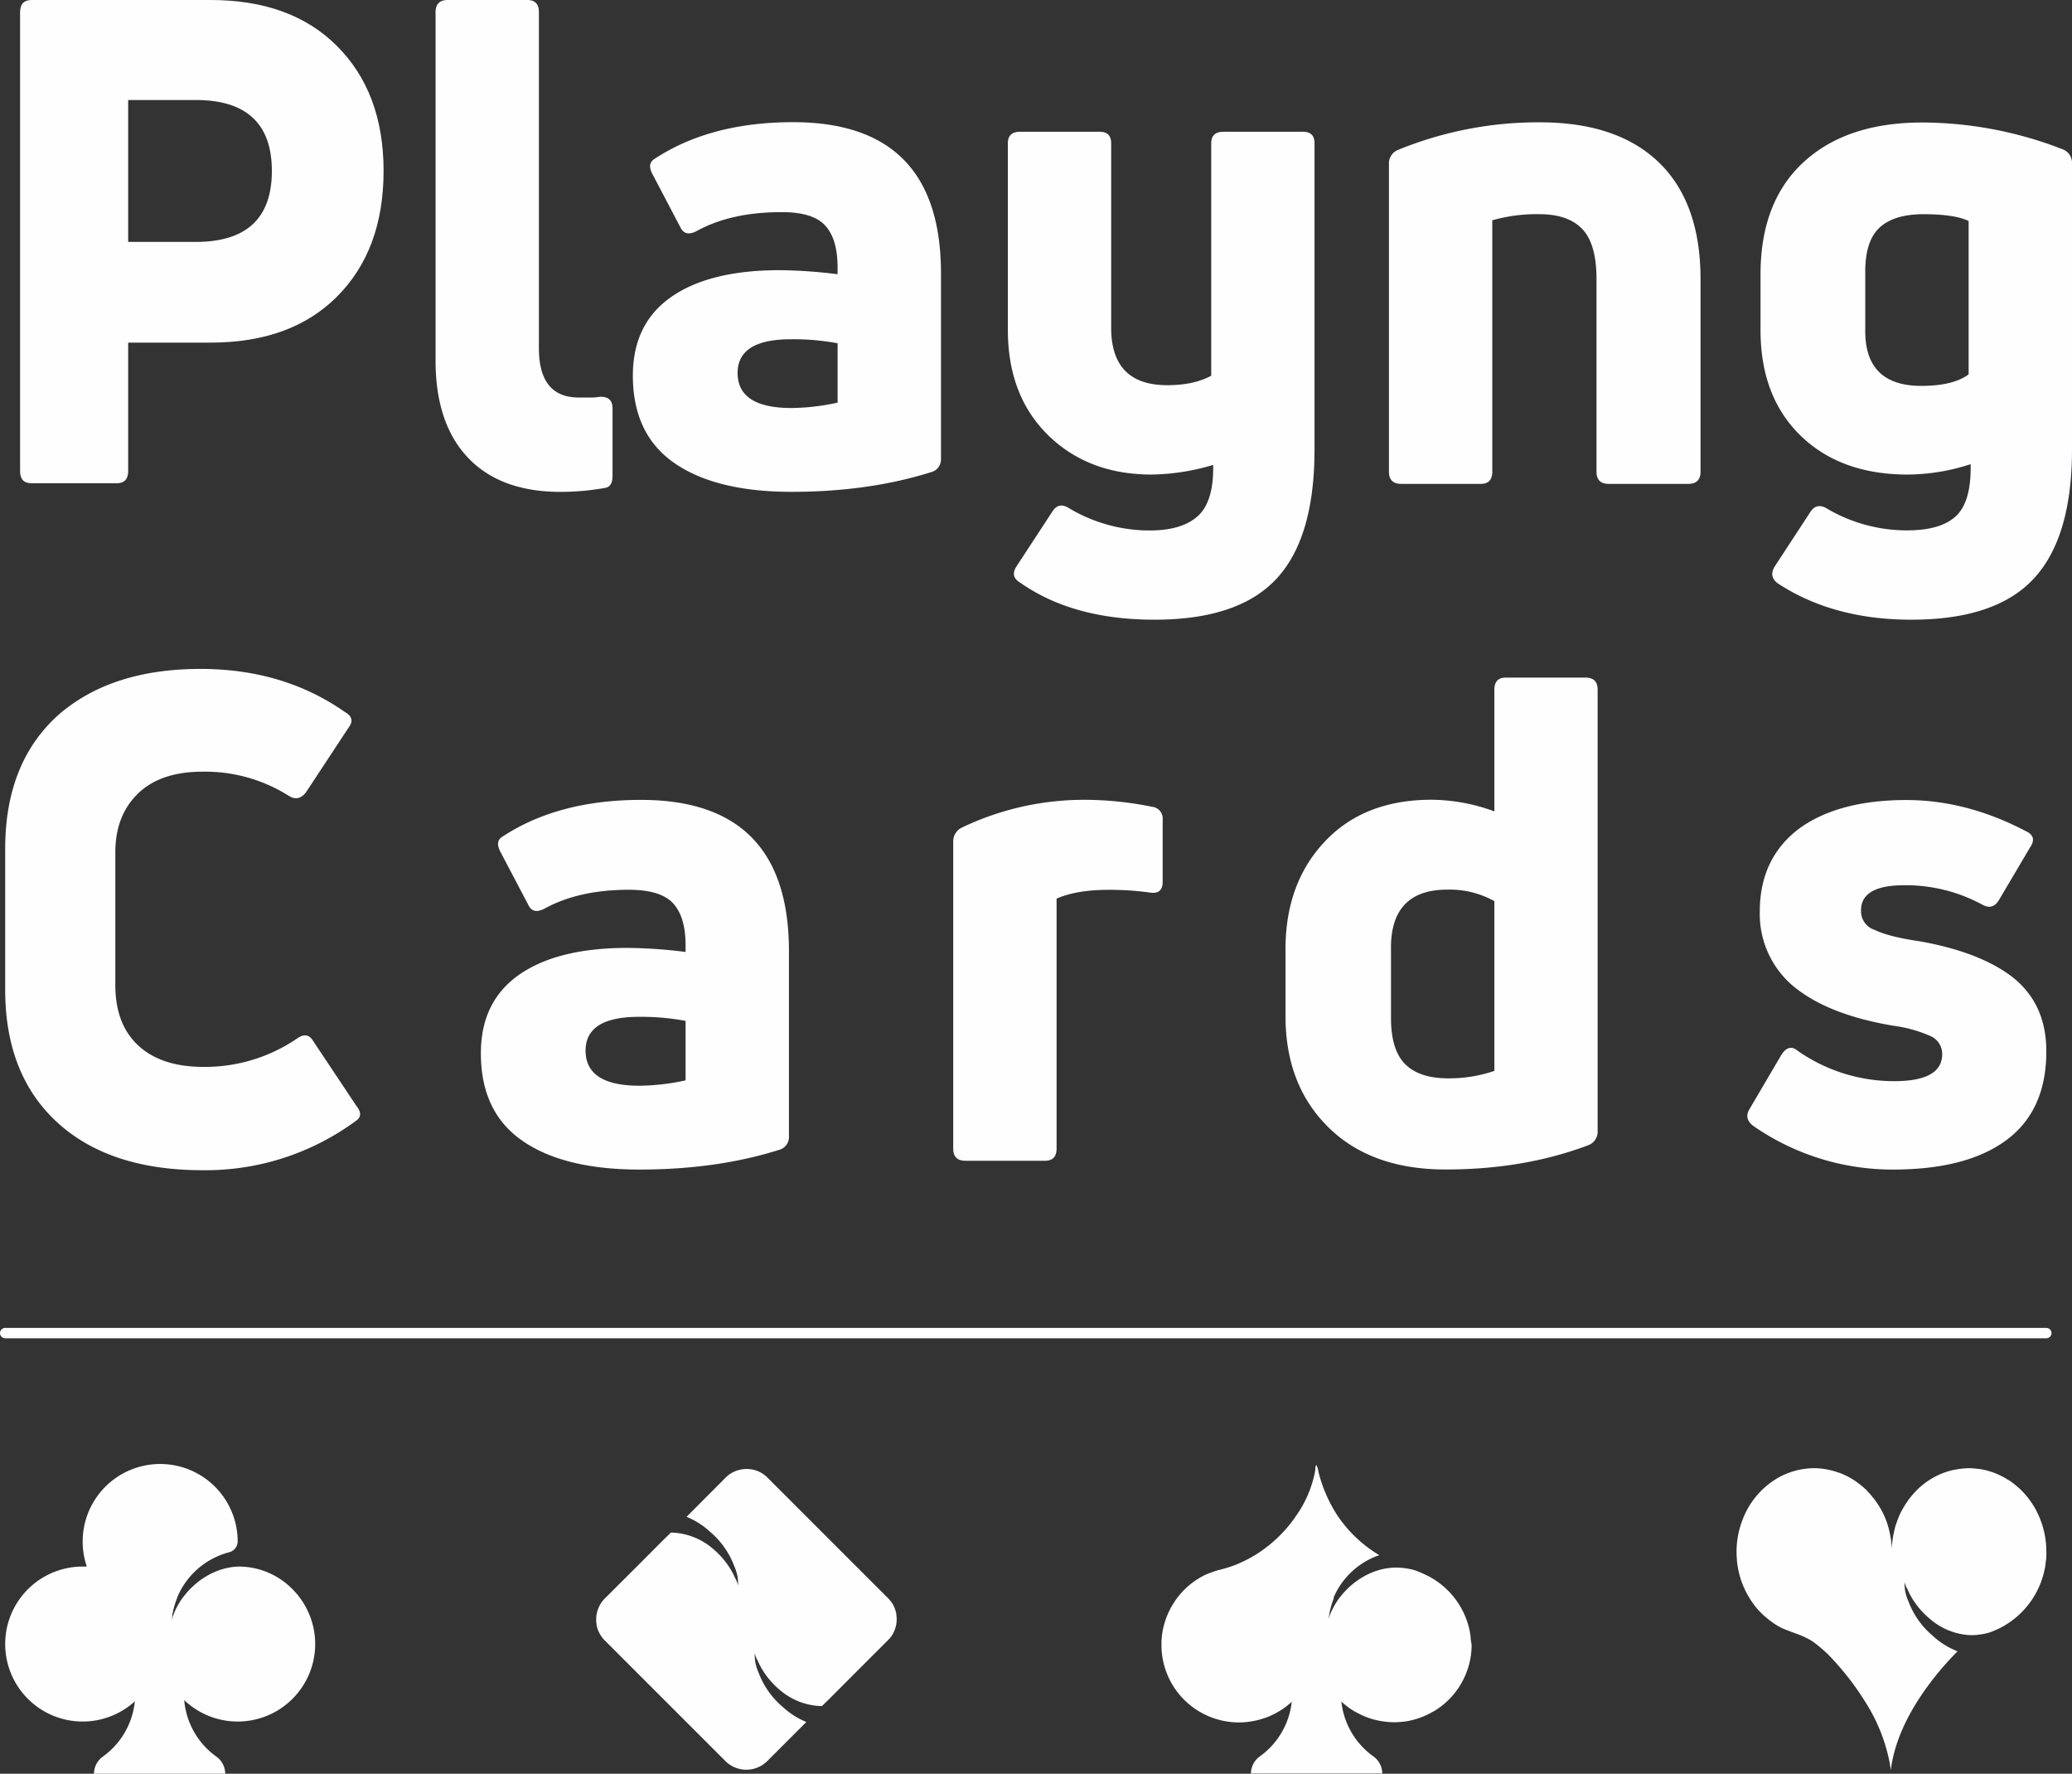 <svg id="Layer_1" data-name="Layer 1" xmlns="http://www.w3.org/2000/svg" viewBox="0 0 598.29 512.06"><rect x="0" y="0" width="598.29" height="512.06" fill="#333333" stroke="none"/><defs><style>.cls-1{fill:#fefdff;}.cls-2{fill:none;stroke:#fefdff;stroke-linecap:round;stroke-linejoin:round;stroke-width:3px;}</style></defs><path class="cls-1" d="M7.61,0h51.7Q82.53,0,95.79,13.27q13.47,13.45,13.47,36.09,0,22.81-13.47,36.29Q82.53,98.91,59.31,98.91H35.51V136q0,3.51-3.32,3.51H7.61q-3.32,0-3.31-3.51V3.51Q4.3,0,7.61,0Zm27.9,69.84H55q22,0,22-20.48T55,28.87H35.51Z" transform="translate(1.5)"/><path class="cls-1" d="M173.24,140.85A73.09,73.09,0,0,1,160.37,142q-17.37,0-26.73-9.86t-9.37-28V3.51c0-2.34,1.18-3.51,3.52-3.51h23q3.31,0,3.32,3.51v97q0,14.25,11.51,14.25h3.12a16,16,0,0,0,2.92-.2q3.7-.19,3.71,3.31v19.51C175.39,139.42,174.67,140.6,173.24,140.85Z" transform="translate(1.5)"/><path class="cls-1" d="M187.29,46q16.19-10.73,40.19-10.73,42.74,0,42.73,43.7v53.46a3.83,3.83,0,0,1-2.93,3.9q-18,5.65-40.19,5.66-21.85,0-33.85-8.3t-12-25.26q0-15,11.12-22.73t31.4-7.7a144.78,144.78,0,0,1,16.59,1.16v-2q0-8.19-3.61-12.09T224,61.25q-14.44,0-24.38,5.47-3.33,1.75-4.69-1.17l-8-15.22Q185.34,47.41,187.29,46Zm24.19,61.65q0,10.14,15.61,10.14a65.19,65.19,0,0,0,13.27-1.55V99.1a70.1,70.1,0,0,0-13.46-1.16Q211.48,97.94,211.48,107.69Z" transform="translate(1.5)"/><path class="cls-1" d="M348.24,108.47V41.35c0-2.2,1.17-3.31,3.52-3.31h23c2.2,0,3.31,1.11,3.31,3.31v88.38q0,25.56-11,37.37t-35.21,11.8q-23.61,0-38.83-10.73c-1.95-1.17-2.28-2.73-1-4.68l10.34-15.81c1.16-1.82,2.66-2.21,4.48-1.17a45.37,45.37,0,0,0,23.61,6.63q9.36,0,13.95-4.19t4.39-14.73A65,65,0,0,1,331.07,137q-17.94,0-29.46-10.92-12.09-11.5-12.09-30.83V41.35c0-2.2,1.17-3.31,3.51-3.31h23c2.21,0,3.32,1.11,3.32,3.31V94.62q0,16.57,16.19,16.58C340.64,111.2,344.86,110.3,348.24,108.47Z" transform="translate(1.5)"/><path class="cls-1" d="M426.08,139.69h-23c-2.34,0-3.52-1.18-3.52-3.51V47.41a4.15,4.15,0,0,1,2.54-4.1,106.86,106.86,0,0,1,41-8q22.44,0,34.43,11.61t12,33.65v55.61c0,2.33-1.18,3.51-3.52,3.51H463c-2.34,0-3.51-1.18-3.51-3.51V80.57q0-10.14-4.1-14.44c-2.73-2.85-6.83-4.29-12.29-4.29A46.42,46.42,0,0,0,429.4,63.6v72.58C429.4,138.51,428.29,139.69,426.08,139.69Z" transform="translate(1.5)"/><path class="cls-1" d="M596.79,47.21v82.52q0,25.36-11,37.27t-35.4,11.9q-22.64,0-38.63-10.54c-1.69-1.3-2-2.92-.78-4.87l10.34-15.81c1.16-1.69,2.66-2,4.48-1a45.39,45.39,0,0,0,23.42,6.43q9.75,0,14.14-4.19T567.52,134A59.42,59.42,0,0,1,549.38,137q-19.12,0-30.63-10.92-11.91-11.31-11.9-30.83v-16q0-21.84,13.46-33.35,12.3-10.55,33.36-10.54a112.6,112.6,0,0,1,40.58,7.8A4.17,4.17,0,0,1,596.79,47.21Zm-59.7,31.22V95.59q0,15.81,16.19,15.81,9.18,0,13.66-3.32V63.79q-4.1-1.95-13.07-1.95-8.39,0-12.58,3.81C538.49,68.18,537.09,72.45,537.09,78.43Z" transform="translate(1.5)"/><path class="cls-1" d="M101.26,323.59A73.2,73.2,0,0,1,57,337.83q-26.34,0-41.36-13.26Q0,310.71,0,285.74V245q0-25,15.61-38.83,15.23-13.06,40.78-13.06,24,0,41.75,12.48c2.07,1.17,2.4,2.67,1,4.48L86.82,228.78c-1.44,1.82-3.06,2.14-4.88,1a45.21,45.21,0,0,0-25-7q-12.11,0-18.63,6.35T31.8,246.14v38.23q0,11.33,6.64,17.47T57.17,308a47.25,47.25,0,0,0,27.11-8.19c2-1.43,3.52-1.17,4.69.78l12.48,18.73C102.88,321.12,102.81,322.55,101.26,323.59Z" transform="translate(1.5)"/><path class="cls-1" d="M143.4,241.65q16.18-10.72,40.19-10.73,42.72,0,42.72,43.7v53.46a3.83,3.83,0,0,1-2.93,3.9q-17.94,5.65-40.18,5.66-21.85,0-33.85-8.3t-12-25.26q0-15,11.12-22.73t31.41-7.7a142.66,142.66,0,0,1,16.58,1.17v-1.95q0-8.19-3.61-12.1c-2.41-2.6-6.66-3.9-12.78-3.9q-14.44,0-24.38,5.46c-2.21,1.17-3.78.78-4.68-1.17l-8-15.22Q141.44,243,143.4,241.65Zm24.19,61.65q0,10.14,15.61,10.14a65,65,0,0,0,13.26-1.55V294.72A69.18,69.18,0,0,0,183,293.55Q167.58,293.55,167.59,303.3Z" transform="translate(1.5)"/><path class="cls-1" d="M300.25,335.1h-23q-3.51,0-3.51-3.51V243a4.4,4.4,0,0,1,2.53-4.1,81.62,81.62,0,0,1,35.9-8,97.89,97.89,0,0,1,18.93,2,3.42,3.42,0,0,1,3.12,3.7v17.95q0,3.71-3.71,3.12a83.3,83.3,0,0,0-12.09-.78q-9,0-14.83,2.53v72.19Q303.57,335.1,300.25,335.1Z" transform="translate(1.5)"/><path class="cls-1" d="M430,234.24V199.12q0-3.51,3.31-3.51h23q3.51,0,3.51,3.51v127.4a4.15,4.15,0,0,1-2.73,4.1q-18.54,7-41.17,7-21.06,0-33.36-11.71-12.87-12.29-12.87-32.58V274q0-19.32,11.7-31.42,11.31-11.69,30.43-11.7A53.15,53.15,0,0,1,430,234.24Zm-29.85,39.41v20.29q0,9.17,4.09,13.26t12.3,4.1A40,40,0,0,0,430,309.15v-49a26.47,26.47,0,0,0-13.65-3.32Q400.13,256.87,400.14,273.65Z" transform="translate(1.5)"/><path class="cls-1" d="M589.38,303.5q0,17-11.42,25.55t-32.67,8.59A70.37,70.37,0,0,1,504.71,325c-1.83-1.43-2.15-3.06-1-4.88l9.17-15.61q2.15-3.32,4.68-1.17a48.57,48.57,0,0,0,27.9,8.78q13.85,0,13.85-7.81a5.62,5.62,0,0,0-3.51-5.26,38.72,38.72,0,0,0-10.53-2.92q-17.56-2.94-27.31-10.16a27.19,27.19,0,0,1-11.32-22.82q0-15.6,11.7-24.19,11.32-8,30.63-8,17.37,0,34.53,9,3.33,1.56,1.18,4.68l-9,15.22q-1.76,2.93-4.68,1.36a46.42,46.42,0,0,0-22.63-5.66q-12.49,0-12.49,7.22a5.65,5.65,0,0,0,3.9,5.66q4.09,2,13.07,3.31,16.59,2.94,26,9.76Q589.37,289.25,589.38,303.5Z" transform="translate(1.5)"/><line class="cls-2" x1="1.5" y1="384.85" x2="590.88" y2="384.85"/><path class="cls-1" d="M51.61,488.92c0,.64,0,1.28.09,1.91a22.33,22.33,0,0,0,9.2,16.23,6.18,6.18,0,0,1,2.64,5v0H25.63v0a6.18,6.18,0,0,1,2.64-5,22.35,22.35,0,0,0,9.16-15.88,18.79,18.79,0,0,0,.12-2.26,22.36,22.36,0,0,0-11.92-19.78v-7.83h24a21.9,21.9,0,0,0-1.28,4.28,20,20,0,0,0-.31,2.29,21.9,21.9,0,0,1,3.24-6.57H63.54v7.83A22.37,22.37,0,0,0,51.61,488.92Z" transform="translate(1.5)"/><path class="cls-1" d="M89.51,474.63a22.38,22.38,0,0,1-44.19,5,21.76,21.76,0,0,1-.57-5,21.64,21.64,0,0,1-.56,4.92,22.37,22.37,0,1,1-21.81-27.3c.4,0,.8,0,1.19,0a22.38,22.38,0,1,1,43.56-7.21v0a3.26,3.26,0,0,1-2.5,3.09,22.39,22.39,0,0,0-15,13.12,21.9,21.9,0,0,0-1.28,4.28,20,20,0,0,0-.31,2.29,21.9,21.9,0,0,1,3.24-6.57c3.73-5.13,9.75-8.85,16.18-9a21.8,21.8,0,0,1,15.74,6.78A22.45,22.45,0,0,1,89.51,474.63Z" transform="translate(1.5)"/><path class="cls-1" d="M385.69,488.89q0,1,.09,1.92A22.35,22.35,0,0,0,395,507a6.16,6.16,0,0,1,2.64,5v0H359.7v0a6.18,6.18,0,0,1,2.65-5,22.37,22.37,0,0,0,9.16-15.88,21.11,21.11,0,0,0,.12-2.26,22.35,22.35,0,0,0-11.93-19.77v-7.84h24a22.81,22.81,0,0,0-1.27,4.28,20.15,20.15,0,0,0-.31,2.3,21.61,21.61,0,0,1,3.24-6.58h12.23v7.84A22.34,22.34,0,0,0,385.69,488.89Z" transform="translate(1.5)"/><path class="cls-1" d="M423.43,474.82a22.1,22.1,0,0,1-1.77,8.7l0,0a22.29,22.29,0,0,1-9,10.42l-1,.54a22.08,22.08,0,0,1-5,2s0,0,0,0a19.87,19.87,0,0,1-3.29.59,21.81,21.81,0,0,1-2.29.12,20.55,20.55,0,0,1-2.23-.12h-.06c-.7-.09-1.41-.19-2.08-.32a20.94,20.94,0,0,1-6-2.12,16.91,16.91,0,0,1-1.8-1c-.3-.19-.59-.38-.87-.59a23,23,0,0,1-2.41-2l-.57-.57a18.89,18.89,0,0,1-1.26-1.41c-.23-.27-.44-.56-.65-.84-.44-.59-.84-1.17-1.22-1.8a8.53,8.53,0,0,0-.46-.76,20.89,20.89,0,0,1-1-2.14c-.15-.32-.27-.67-.4-1a7,7,0,0,1-.35-1,6.36,6.36,0,0,1-.21-.71,1.78,1.78,0,0,1-.13-.49,27.65,27.65,0,0,1-.57-3.17,14.45,14.45,0,0,1-.1-1.87,20.92,20.92,0,0,1-.57,4.5,20.55,20.55,0,0,1-2.52,6.38,21.3,21.3,0,0,1-1.81,2.61c-.14.19-.31.36-.46.55a21.56,21.56,0,0,1-1.61,1.7c-.13.13-.23.27-.36.39s-.44.37-.66.55l-.49.41a21,21,0,0,1-2,1.42,2.8,2.8,0,0,1-.34.21c-.5.29-1,.59-1.51.84s-1.24.59-1.87.84c-.32.12-.63.25-1,.35l-1,.32c-.38.11-.78.21-1.2.31-.27.07-.55.11-.82.17a21.72,21.72,0,0,1-6.53.3,22.28,22.28,0,0,1-8.38-2.59c-.32-.19-.65-.35-.95-.54a22.34,22.34,0,0,1-9-10.42l0,0a22.27,22.27,0,0,1-1.76-8.7c0-.71,0-1.41.1-2.1a.58.58,0,0,0,0-.19,20.56,20.56,0,0,1,.59-3.3,20.89,20.89,0,0,1,1.51-4.11c.15-.32.32-.65.49-1,.35-.63.73-1.24,1.13-1.85a21.18,21.18,0,0,1,2.08-2.66,22.34,22.34,0,0,1,6.53-4.92,17.89,17.89,0,0,1,2.25-.9,8,8,0,0,1,1-.34c.35-.12.73-.23,1.09-.33a.11.11,0,0,0,.08,0,44.57,44.57,0,0,0,4.39-1.36c.63-.25,1.24-.5,1.85-.8a36.74,36.74,0,0,0,8.05-5,38.54,38.54,0,0,0,7.77-8.46,33,33,0,0,0,5.4-12.54,6.87,6.87,0,0,0,.12-.88c0-.32,0-1,.34-1.18,0,0,0,0,0,0a0,0,0,0,0,0,0,8.53,8.53,0,0,1,.63,2.21,41.32,41.32,0,0,0,5.71,12.79,1.09,1.09,0,0,1,.13.17,38,38,0,0,0,11.66,10.83,22.14,22.14,0,0,0-14.6,16.87,16.35,16.35,0,0,0-.31,2.29,21.54,21.54,0,0,1,3.23-6.57c3.74-5.13,9.75-8.85,16.17-9a19.91,19.91,0,0,1,5.74.76l0,0c.84.3,1.66.61,2.46,1a23.09,23.09,0,0,1,13.23,15.69,9.76,9.76,0,0,1,.25,1.22c.09.5.17,1,.21,1.53,0,.36.07.71.09,1.07A10,10,0,0,1,423.43,474.82Z" transform="translate(1.5)"/><path class="cls-1" d="M257.41,467.28a8,8,0,0,1-.08,1.39c0,.21-.06.4-.11.59a5.67,5.67,0,0,1-.25.92,5.5,5.5,0,0,1-.23.61,7.88,7.88,0,0,1-.9,1.64,9.38,9.38,0,0,1-.93,1.07v0l-9.34,9.33-7.67,7.69-2.06,2h-.46A19.12,19.12,0,0,1,223.83,488a23.86,23.86,0,0,1-4.63-5.08,21.37,21.37,0,0,1-1.91-3.49,8,8,0,0,1-.88-2.16,17.34,17.34,0,0,0,.15,2.37,13.18,13.18,0,0,0,1,3.28,23.9,23.9,0,0,0,7,9.89,22.65,22.65,0,0,0,6.77,4.31l-11.28,11.28a9.64,9.64,0,0,1-1.6,1.26,9.92,9.92,0,0,1-1.22.61,8.5,8.5,0,0,1-5.67.27,8.24,8.24,0,0,1-2.25-1.05,7.31,7.31,0,0,1-1.36-1.09l-34.83-34.83v0c-.21-.21-.4-.42-.59-.65a8.75,8.75,0,0,1-1.76-3.72,1.06,1.06,0,0,1,0-.25,6.34,6.34,0,0,1-.11-1.68,6.08,6.08,0,0,1,.07-.95c0-.21.06-.39.1-.58a8.77,8.77,0,0,1,.44-1.43,5,5,0,0,1,.36-.78,7.13,7.13,0,0,1,.61-1,8.1,8.1,0,0,1,.9-1.07v0l9.35-9.32,7.67-7.69,2.05-2h.47A19.21,19.21,0,0,1,204.23,447a23.64,23.64,0,0,1,4.62,5.09,20.54,20.54,0,0,1,1.91,3.48,7.62,7.62,0,0,1,.88,2.17,19.22,19.22,0,0,0-.14-2.38,13.85,13.85,0,0,0-1-3.27,23.8,23.8,0,0,0-7-9.9,22.25,22.25,0,0,0-6.76-4.3L208,426.6a8.18,8.18,0,0,1,3.82-2.21,7.45,7.45,0,0,1,1.3-.25,8.43,8.43,0,0,1,7,2.44h0l34.82,34.82v0c.21.21.4.42.59.65a7.46,7.46,0,0,1,1.3,2.19,13.52,13.52,0,0,1,.47,1.53,2.85,2.85,0,0,1,0,.4A6.59,6.59,0,0,1,257.41,467.28Z" transform="translate(1.5)"/><path class="cls-1" d="M589.38,448a9.4,9.4,0,0,1,0,1.17c0,.38,0,.76-.08,1.16s-.13,1.09-.21,1.64-.15.88-.25,1.32a24.52,24.52,0,0,1-13.21,16.89c-.8.37-1.62.71-2.5,1.05a18.71,18.71,0,0,1-5.74.82,19.16,19.16,0,0,1-11.55-4.63,23.58,23.58,0,0,1-4.62-5.08,20,20,0,0,1-1.91-3.49,7.81,7.81,0,0,1-.89-2.17,17.66,17.66,0,0,0,.16,2.39,13.09,13.09,0,0,0,1,3.27,23.83,23.83,0,0,0,7,9.89,22.09,22.09,0,0,0,7.16,4.48h0c-6,6.05-16.57,18.5-19,32.49-.1.61-.19,1.24-.27,1.87-.09-.63-.17-1.28-.27-1.91a50.56,50.56,0,0,0-7.08-17.81,79.29,79.29,0,0,0-8.87-11.72,38.32,38.32,0,0,0-6-5.5,12.84,12.84,0,0,0-1.85-1.12s0,0,0,0c-1.87-1-3.8-1.55-5.84-2.37a20.08,20.08,0,0,1-2.25-1A22.82,22.82,0,0,1,509,467.4a1.16,1.16,0,0,1-.17-.16,23,23,0,0,1-3-2.88,25,25,0,0,1-2.08-2.88c-.4-.65-.78-1.32-1.13-2-.17-.33-.34-.69-.49-1.05a22.45,22.45,0,0,1-1.51-4.43,23.27,23.27,0,0,1-.59-3.55.86.86,0,0,0,0-.21c-.06-.73-.1-1.49-.1-2.24a25.31,25.31,0,0,1,1.78-9.39,23.63,23.63,0,0,1,9-11.24l.93-.59a21.53,21.53,0,0,1,5.08-2.14A18,18,0,0,1,520,424a19.15,19.15,0,0,1,2.29-.15,20.62,20.62,0,0,1,4.24.46c.27.07.55.11.82.19s.82.21,1.2.34.67.23,1,.33.65.26,1,.38c.63.28,1.26.57,1.87.91s1,.58,1.51.9l.34.23c.67.48,1.34,1,2,1.51.13.13.23.23.34.32l.14.14c.24.21.47.38.68.59s.23.3.35.42a16.87,16.87,0,0,1,1.6,1.85,5.38,5.38,0,0,1,.48.59,26.68,26.68,0,0,1,1.81,2.79,23.11,23.11,0,0,1,2.52,6.89,24.16,24.16,0,0,1,.57,4.83,16.91,16.91,0,0,1,.1-2c.07-.63.15-1.26.25-1.87s.21-1,.32-1.54a1.47,1.47,0,0,1,.13-.52,5.49,5.49,0,0,1,.18-.78,7.72,7.72,0,0,1,.36-1.09c.13-.38.25-.76.4-1.09a19.19,19.19,0,0,1,1-2.31c.17-.28.31-.55.46-.82.38-.67.78-1.3,1.22-1.93.21-.3.42-.63.65-.93.4-.5.82-1,1.26-1.51.19-.19.38-.4.57-.61A22.15,22.15,0,0,1,554,428.4a9.93,9.93,0,0,1,.86-.63,17.15,17.15,0,0,1,1.81-1.14,20.42,20.42,0,0,1,6-2.29c.67-.12,1.38-.25,2.08-.33h.06a18.29,18.29,0,0,1,2.23-.15,19.42,19.42,0,0,1,2.29.15,17,17,0,0,1,3.31.63,21.48,21.48,0,0,1,5,2.14c.33.21.65.42,1,.59a20.16,20.16,0,0,1,2.35,1.81,4.42,4.42,0,0,1,.47.39,24.11,24.11,0,0,1,6.17,9.06A25.32,25.32,0,0,1,589.38,448Z" transform="translate(1.5)"/></svg>
